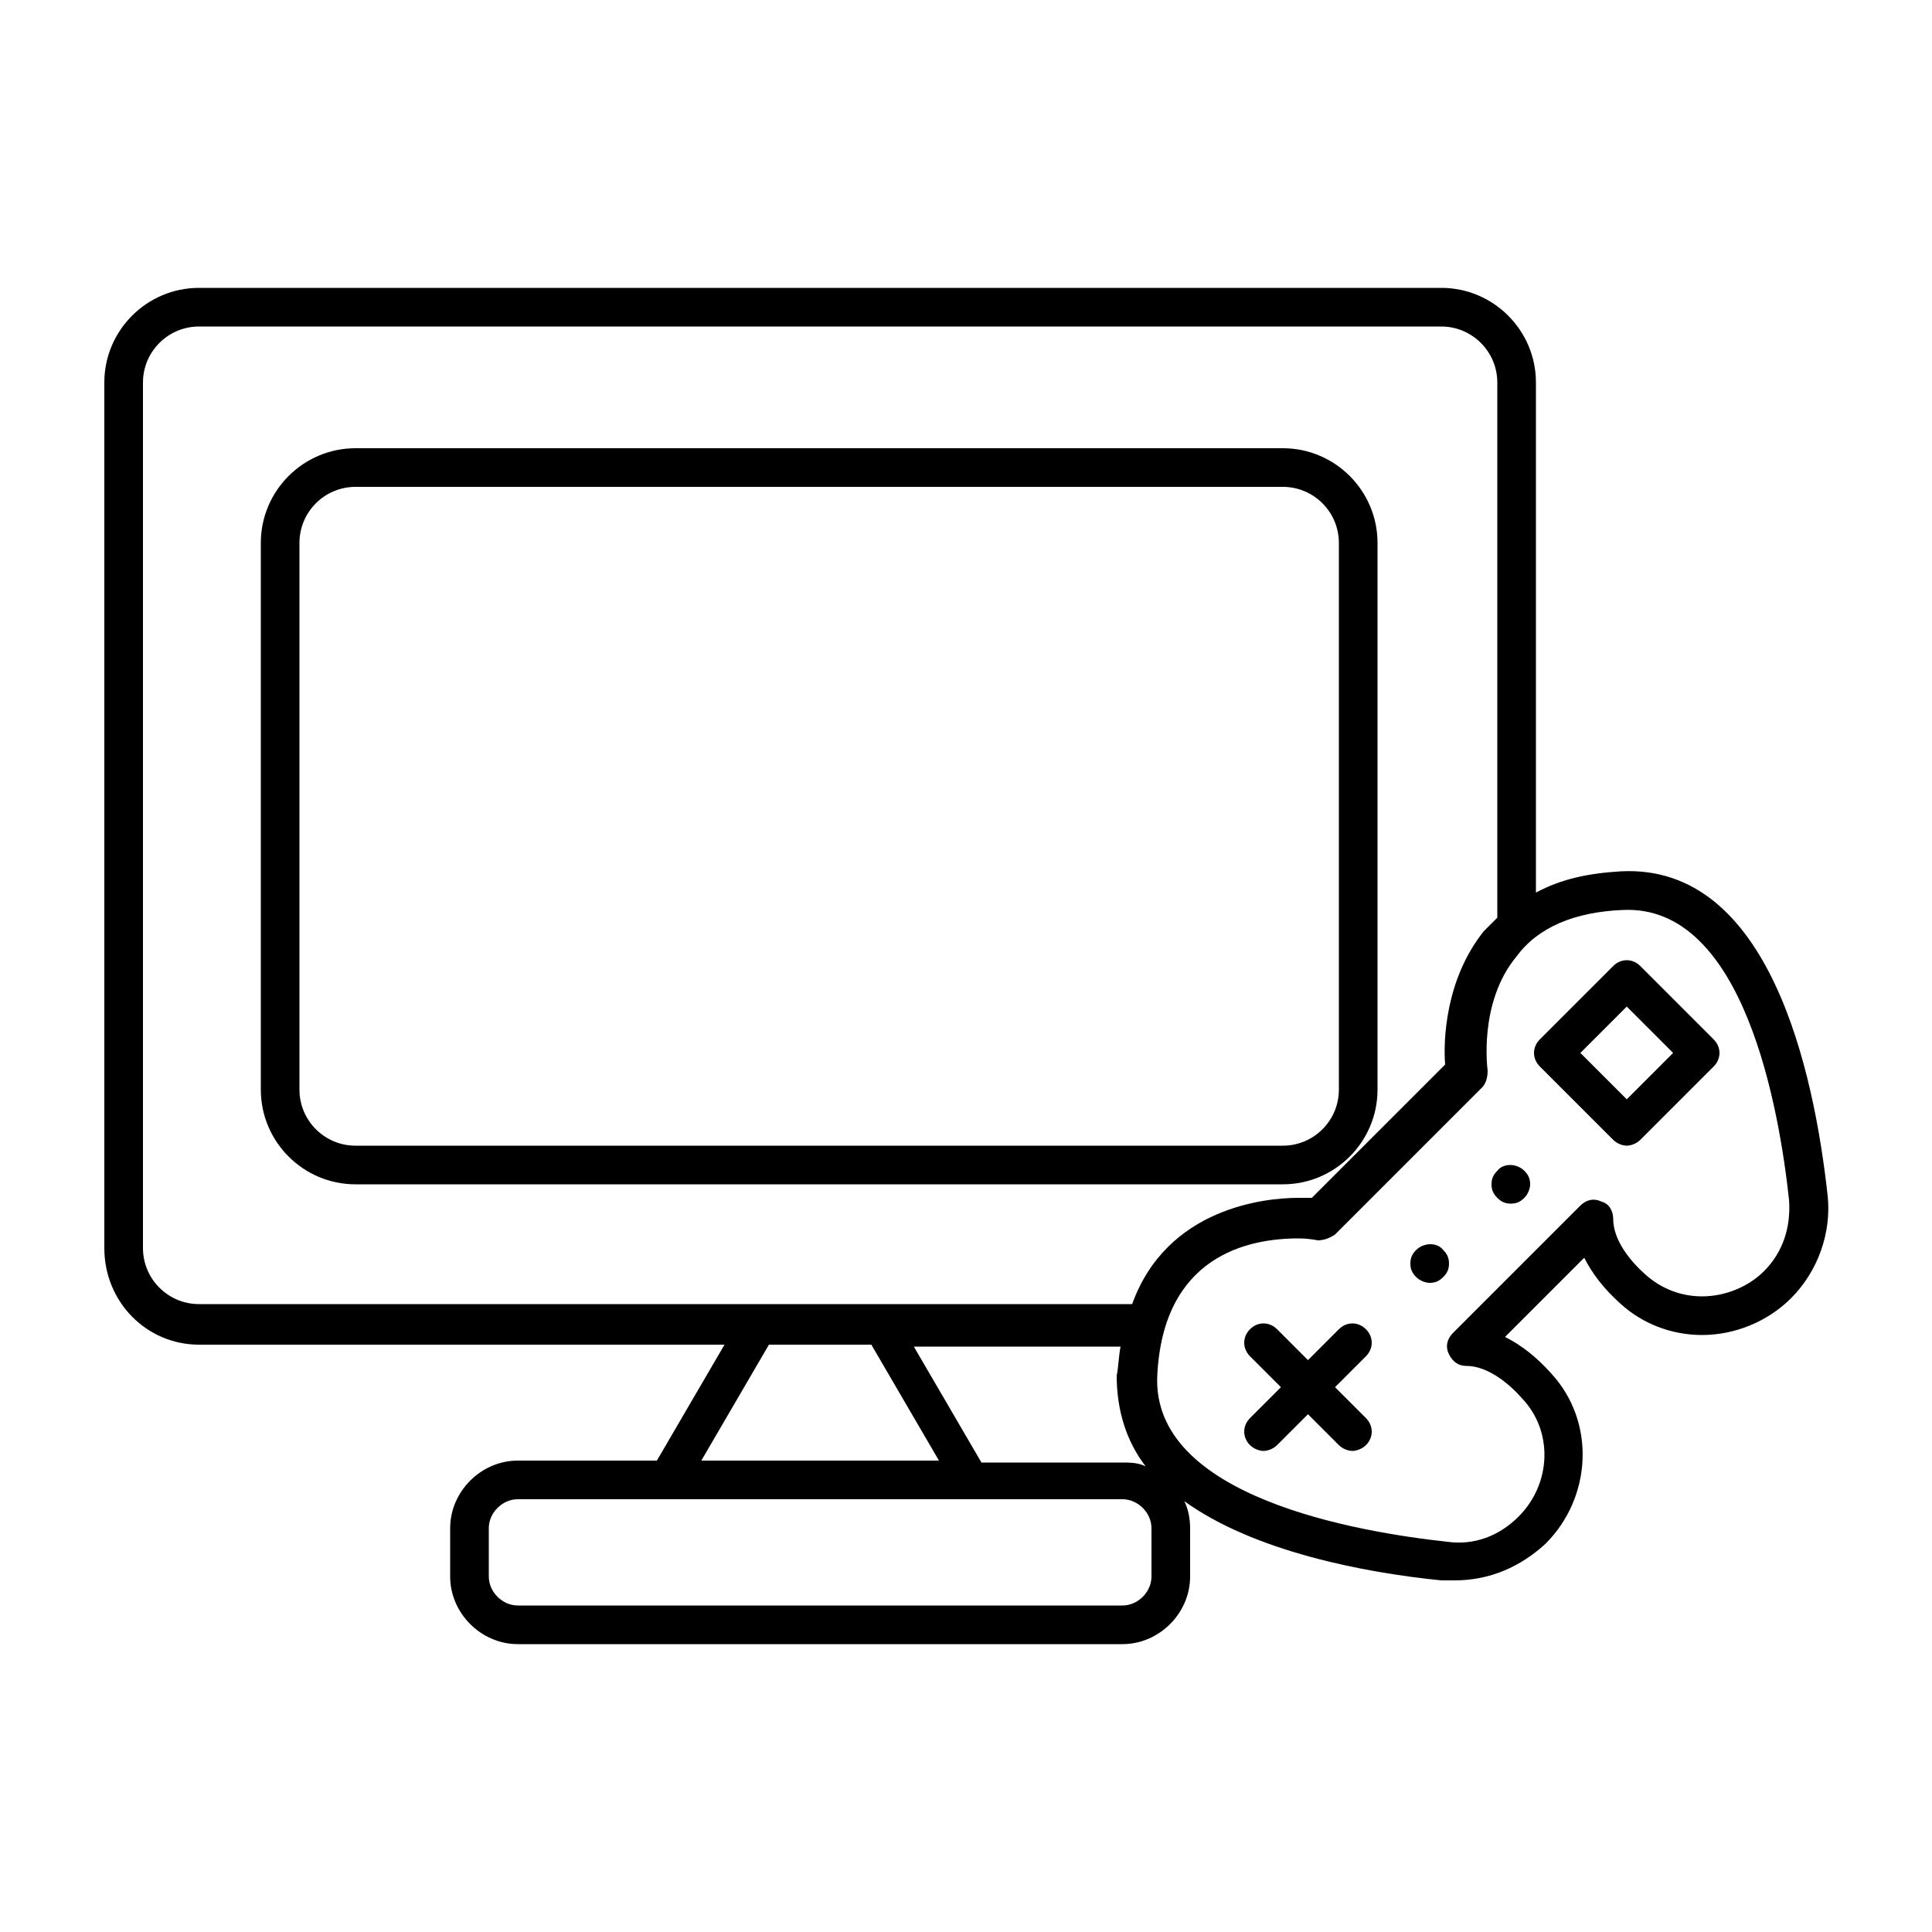 <svg height='100px' width='100px'  fill="#000000" xmlns="http://www.w3.org/2000/svg" xmlns:xlink="http://www.w3.org/1999/xlink" version="1.1" x="0px" y="0px" viewBox="0 0 100 100" enable-background="new 0 0 100 100" xml:space="preserve"><g><g><path d="M10.3,69.6h27.2l-3.5,6h-7.2c-1.9,0-3.5,1.6-3.5,3.5v2.5c0,1.9,1.6,3.5,3.5,3.5h31.3c1.9,0,3.5-1.6,3.5-3.5v-2.5    c0-0.5-0.1-1-0.3-1.4c3.6,2.6,9.3,3.7,13.3,4.1c0.2,0,0.5,0,0.7,0c1.8,0,3.4-0.7,4.7-1.9c2.4-2.4,2.6-6.3,0.3-8.8    c-0.8-0.9-1.6-1.5-2.4-1.9l4.1-4.1c0.4,0.8,1,1.6,1.9,2.4c1.1,1,2.6,1.6,4.2,1.6c1.7,0,3.4-0.7,4.6-1.9c1.4-1.4,2.1-3.4,1.9-5.3    c-0.7-6.4-3-17.2-10.7-16.8c-1.7,0.1-3.1,0.4-4.4,1.1V19.8c0-2.7-2.2-4.9-4.9-4.9H10.3c-2.7,0-4.9,2.2-4.9,4.9v44.8    C5.4,67.4,7.6,69.6,10.3,69.6z M39.8,69.6h5.3l3.5,6H36.3L39.8,69.6z M59.3,75.9c-0.4-0.2-0.8-0.2-1.3-0.2h-7.2l-3.5-6H58    c-0.1,0.5-0.1,1-0.2,1.5C57.8,73,58.3,74.6,59.3,75.9z M59.6,81.6c0,0.8-0.7,1.5-1.5,1.5H26.8c-0.8,0-1.5-0.7-1.5-1.5v-2.5    c0-0.8,0.7-1.5,1.5-1.5h7.8h15.7h7.8c0.8,0,1.5,0.7,1.5,1.5V81.6z M84,47.1c6.3-0.3,8.1,10.4,8.6,15c0.1,1.4-0.3,2.7-1.3,3.7    c-0.8,0.8-2,1.3-3.2,1.3c-1.1,0-2.1-0.4-2.9-1.1c-0.8-0.7-1.7-1.8-1.7-2.9c0-0.4-0.2-0.8-0.6-0.9c-0.4-0.2-0.8-0.1-1.1,0.2    L75.2,69c-0.3,0.3-0.4,0.7-0.2,1.1c0.2,0.4,0.5,0.6,0.9,0.6c1.1,0,2.2,0.9,2.9,1.7c1.6,1.7,1.5,4.4-0.2,6.1c-1,1-2.3,1.5-3.7,1.3    c-4.6-0.5-15.3-2.3-15-8.6c0.3-6.2,4.7-7.1,7.3-7.1c0.6,0,1,0.1,1,0.1c0.3,0,0.6-0.1,0.9-0.3l7.6-7.6c0.2-0.2,0.3-0.5,0.3-0.9    c0,0-0.5-3.5,1.5-5.9C79.6,48,81.5,47.2,84,47.1z M7.4,19.8c0-1.6,1.3-2.9,2.9-2.9h64.3c1.6,0,2.9,1.3,2.9,2.9v27.7    c-0.2,0.2-0.5,0.5-0.7,0.7c-2,2.5-2.1,5.7-2,6.9l-6.9,6.9c-0.2,0-0.4,0-0.7,0c-1.7,0-6.8,0.5-8.6,5.5H10.3c-1.6,0-2.9-1.3-2.9-2.9    V19.8z"></path><path d="M18.4,61.3h48c2.7,0,4.9-2.2,4.9-4.9V28.1c0-2.7-2.2-4.9-4.9-4.9h-48c-2.7,0-4.9,2.2-4.9,4.9v28.3    C13.5,59.1,15.7,61.3,18.4,61.3z M15.5,28.1c0-1.6,1.3-2.9,2.9-2.9h48c1.6,0,2.9,1.3,2.9,2.9v28.3c0,1.6-1.3,2.9-2.9,2.9h-48    c-1.6,0-2.9-1.3-2.9-2.9V28.1z"></path><path d="M70.7,68.8c-0.4-0.4-1-0.4-1.4,0l-1.6,1.6l-1.6-1.6c-0.4-0.4-1-0.4-1.4,0s-0.4,1,0,1.4l1.6,1.6l-1.6,1.6    c-0.4,0.4-0.4,1,0,1.4c0.2,0.2,0.5,0.3,0.7,0.3s0.5-0.1,0.7-0.3l1.6-1.6l1.6,1.6c0.2,0.2,0.5,0.3,0.7,0.3s0.5-0.1,0.7-0.3    c0.4-0.4,0.4-1,0-1.4l-1.6-1.6l1.6-1.6C71.1,69.8,71.1,69.2,70.7,68.8z"></path><path d="M83.5,59c0.2,0.2,0.5,0.3,0.7,0.3s0.5-0.1,0.7-0.3l3.8-3.8c0.4-0.4,0.4-1,0-1.4L84.9,50c-0.4-0.4-1-0.4-1.4,0l-3.8,3.8    c-0.4,0.4-0.4,1,0,1.4L83.5,59z M84.2,52.1l2.4,2.4l-2.4,2.4l-2.4-2.4L84.2,52.1z"></path><path d="M73.3,64.7c-0.2,0.2-0.3,0.4-0.3,0.7c0,0.3,0.1,0.5,0.3,0.7c0.2,0.2,0.5,0.3,0.7,0.3c0.3,0,0.5-0.1,0.7-0.3    c0.2-0.2,0.3-0.4,0.3-0.7c0-0.3-0.1-0.5-0.3-0.7C74.4,64.3,73.7,64.3,73.3,64.7z"></path><path d="M77.5,60.6c-0.2,0.2-0.3,0.4-0.3,0.7c0,0.3,0.1,0.5,0.3,0.7c0.2,0.2,0.4,0.3,0.7,0.3c0.3,0,0.5-0.1,0.7-0.3    c0.2-0.2,0.3-0.5,0.3-0.7c0-0.3-0.1-0.5-0.3-0.7C78.5,60.2,77.8,60.2,77.5,60.6z"></path></g></g></svg>